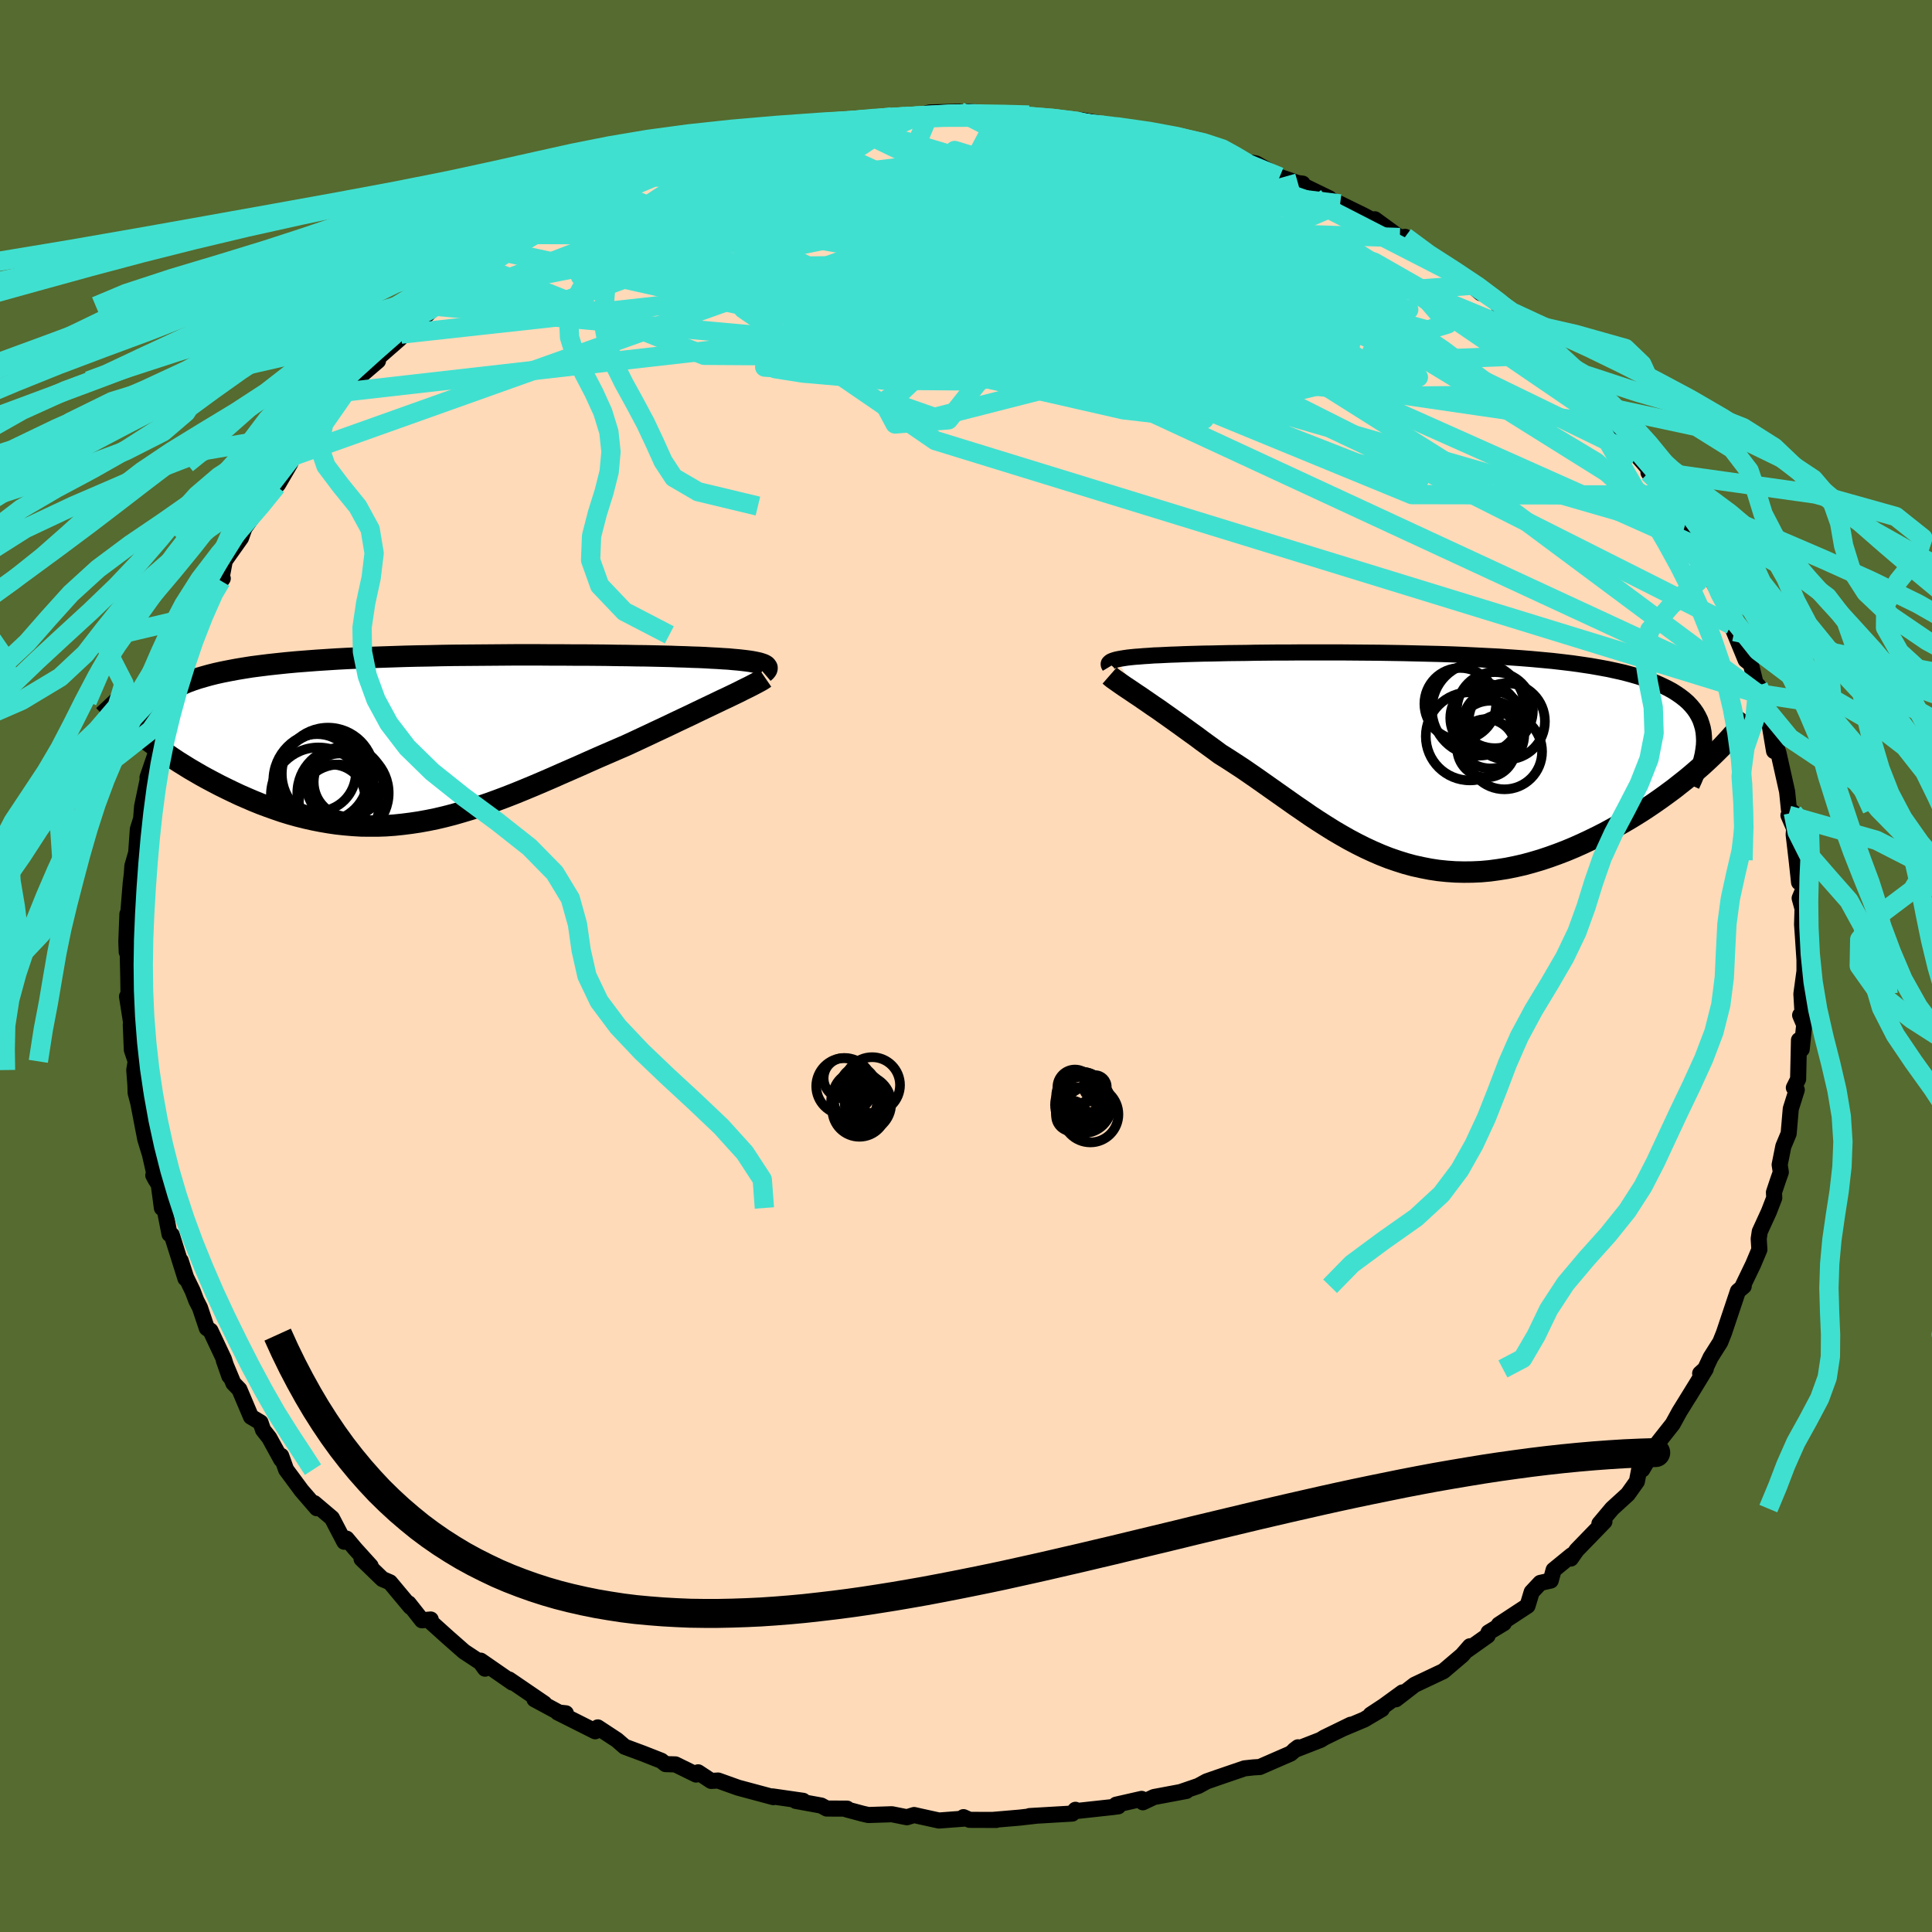 <svg xmlns="http://www.w3.org/2000/svg" width="500" height="500" viewBox="-100 -100 200 200"><defs><clipPath id="c"><path d="m35.74-7.9-.23-.07-.27-.06-.3-.06-.35-.06-.37-.05-.42-.05-.45-.05-.48-.04-.52-.05-.54-.03-.59-.04-.61-.03-.65-.04-.67-.03-.7-.02-.69-.03-.74-.02-.78-.03-.83-.02-.87-.02-.92-.02-.95-.01-1-.02-1.03-.01-1.07-.02-1.09-.01-1.13-.01h-1.16l-1.17-.01h-1.2l-1.22-.01h-2.48L9-8.81l-1.27.01-1.27.01-1.27.01-1.27.01-1.27.02-1.26.03-1.25.02-1.24.03-1.22.04-1.21.04-1.2.04-1.17.05-1.15.05-1.13.06-1.1.07-1.07.07-1.04.08-1.02.08-.98.09-.95.1-.92.1-.88.11-.85.11-.82.13-.78.13-.74.14-.71.14-.68.15-.64.16-.61.17-.58.17-.54.18-.52.19-.48.2-.45.21-.42.21-.38.23-.36.23-.33.24-.29.25-.27.26-.23.26-.21.28-.17.28-.15.29-1.3 2.41.45.36.47.36.49.36.5.37.51.37.54.36.54.37.56.37.58.36.58.36.6.35.62.36.62.34.64.34.65.34.67.33.68.33.7.33.71.31.72.31.74.3.75.28.76.27.76.26.78.24.79.22.8.2.8.18.81.16.82.14.82.12.84.09.83.07.84.05.85.01h.85l.86-.03.86-.06.87-.09.87-.11.87-.13.88-.16.88-.18.89-.21.89-.23.9-.26.9-.27.91-.3.91-.31.91-.33.93-.35.92-.36.93-.38.94-.39.94-.4.95-.41.95-.42.96-.42.96-.42.96-.43.97-.43.97-.42.97-.42.97-.42.78-.36.77-.36.77-.36.76-.36.75-.35.74-.35.73-.35.72-.34.7-.33.68-.33.67-.32.65-.31.63-.3.6-.29.58-.27"/></clipPath><clipPath id="b"><path d="m-32.09-10.39.24-.05.28-.05.31-.05.34-.05.37-.04.4-.04.44-.03.47-.04.5-.03.53-.04.56-.02.59-.03.62-.03.65-.02.68-.03.64-.02.7-.02.73-.02.79-.01.83-.02.87-.02.92-.01.95-.01.99-.02 1.03-.01 1.07-.01h1.09l1.12-.01h4.73l1.23.01 1.24.01 1.25.01 1.25.02 1.26.02 1.26.03 1.26.03 1.25.03 1.24.04 1.24.05 1.22.06 1.2.06 1.19.06 1.17.08 1.14.08 1.13.09 1.09.1 1.07.1 1.04.12 1 .12.98.14.94.14.91.16.87.16.83.18.8.18.75.2.73.21.68.22.64.22.61.24.57.26.54.26.5.27.46.29.43.3.4.31.36.32.32.34.29.35.25.36.21.37.19.39.14.41.12.41.08.43.04.44.38 2.51-.53.49-.55.48-.57.49-.59.49-.61.48-.62.49-.65.48-.66.48-.67.47-.69.47-.7.46-.72.45-.73.44-.75.43-.76.42-.77.42-.8.41-.8.39-.83.39-.83.37-.84.35-.86.33-.86.31-.87.29-.88.26-.88.24-.88.2-.89.18-.89.14-.88.12-.89.08-.89.04-.88.01L3 11.6l-.88-.06-.88-.09-.86-.13-.87-.17-.86-.19-.85-.23-.85-.27-.84-.29-.84-.33-.83-.36-.82-.38-.82-.41-.81-.43-.81-.46-.8-.47-.8-.5-.8-.51-.79-.52-.78-.54-.79-.54-.78-.55-.78-.55-.78-.55-.78-.55-.78-.55-.78-.54-.77-.53-.78-.51-.77-.5-.78-.49-.62-.46-.62-.45-.62-.45-.6-.45-.6-.43-.58-.42-.58-.42-.56-.4-.56-.4-.54-.38-.52-.37-.52-.35-.49-.34-.48-.33-.45-.31"/></clipPath><filter id="a"><feTurbulence baseFrequency=".05" numOctaves="3" result="noise" type="noise"/><feDisplacementMap in="SourceGraphic" in2="noise" scale="2"/></filter></defs><rect width="100%" height="100%" x="-100" y="-100" fill="#556B2F"/><path fill="#FFDAB9" stroke="#000" stroke-linejoin="round" stroke-width="1.667" d="M86.8-.61V.53l-.32 2.36.17 2.91-.3-.71.49.33-.33 3.2-.28-.95-.09 4.05-.44.88.3.22-.62 1.97-.22 2.56-.55 1.32-.38 1.9.12.78-.28.79-.43 1.29.03.57-.56 1.45-.94 2.05-.11.74.07 1.12-.65 1.54-1.07 2.22.1.03-.6.51-1.45 4.33-.38.95-1 1.58-.56 1.19-.52.47.58-.47-1.77 2.9.8-1.31-1.42 2.3-.33.53-.7 1.28-1.5 1.9-1.65 2.81-.2.11-.11-.17-.25 1.3-.94 1.32-1.63 1.49-1.31 1.56.52-.22-2.88 2.97-.6.86.08-.34-1.86 1.52-.3 1.1-1.08.24-.89.95-.43 1.42-2.97 1.95.52-.15-1.59.96-.09.33-2.1 1.49.27-.39-.81.93L49.42 73l-2.98 1.41-1.94 1.5.68-.71-1.91 1.39-1.38.91 1.16-.57-1.83 1.08-2.21.93.82-.4-2.75 1.34-.37.23-2.72 1.06.38-.29-.77.65-3.19 1.39-.65.04-.93.1-2.86.98-1.06.37-.86.47-1.84.63.6-.11-3.36.63-1.14.54-.13-.35-2.64.6.22.17-.52.07-4.03.44.12-.15-.33.39-4.42.26.8-.05-1.84.21-2.82.24h.41l-2.76-.01-.63-.28.24.14-2.78.21-2-.44-.57-.13-.75.23-1.55-.31-2.44.08-.61-.14-1.64-.44.05-.08-2.11-.01-.57-.31-2.63-.48.76-.01-3.19-.46.11.08-3.65-.98-1.62-.58-.45-.16-.72.04-1.35-.89-.21.23-2.14-1.05-1.02-.03-.44-.35-1.88-.74-1.91-.71-.81-.7-1.98-1.3-.27.4-3.88-1.95.85.09-.32.13-2.93-1.58 1.02.44-3.65-2.49.34.32-3.28-2.27.45.83-.47-.65-1.7-1.12-1.65-1.45-1.91-1.72.11-.15-.91.08-1.38-1.75.19.36-2.12-2.54-.79-.34-2.15-2.08.94.73-1.62-1.79-.87-1.04-.24.32-1.28-2.45-1.83-1.55.27.53-1.59-1.84-1.59-2.15-.51-1.43v.38l-1.23-2.24-.65-.83-.26-.77-.99-.59-1.2-2.83-.62-.64-.99-2.37.57 1.63-.56-1.75-1.39-2.95-.38-.26-.71-2.12-.38-.74-.37-.98-.69-1.42-.55-1.72.49 1.84-1.42-4.52-.23-.07-.64-3.28-.15.57-.32-2.39-.57-.99.25.47-.59-2.61-.49-1.6-.33-1.7-.39-2.04-.28-1.07-.02-.78-.12-1.57.15-.9-.4-1.18-.11-2.61.1.2-.49-3.12.17.81-.04-2.78-.06-2.63-.1-.01-.04-1.07.11-2.86-.03 1.46.19-2.41.18-2.22.12-.99.05-.8.4-1.39.17-2.43.34-1.08.1-1.28.64-3.06.02 1.36-.1-1.3 1.1-3.21-.26-.73.13.49.56-1.9 1.02-2.63-.21.11.66-2.28.37-1.74-.08 1.11.98-2.95.61-1.03.6-1.38.02-.65 1.66-3.56.63-.25-.18.25.39-2.08 1.68-2.37.36-1.02 1.61-2.27.42-.41.87-1.45.41-.21.17-.19 1.24-2.13.33-.79.1-.19.55-.64 1.2-1.64.4-.41 3.2-3.77 1.16-1.13-.55.98.04-.77 2.67-2.29-.7.3 2.97-2.6 1.34-1.57-1.23 1.11 2.26-1.59 1.3-1.3.54-.45 1.01-.71.2-.24 1.9-1.25 1.47-1.31 1.9-1.67 1.31-.69-.85.73 3.01-1.84-.45.04L-42-77.1l-.3-.14 2.82-1.4-.55.42.58-.61 2.78-.89 1.65-.7-1.25.28 2.74-1.19 1.56-.92-.75.51 2.97-1.19 2.47-.91-.23.26 2.26-.82 1.61-.59-.95.34 3.8-1.27 2.19-.14.15-.41.8.27.95-.42 2.26-.48-.99.26 4.36-.75-1.78.25 3.16-.41 1.98-.15 1.37-.03 1.27-.05 1.32-.38 3.08-.08-2.03.22 3.04-.22 1.99.17 1.08.29v-.18l1.68.21 1.43-.14 1.05.34.54-.11 4.33.73-.61-.45 1.76.3.24.33 1.5-.09 1.84.72 2.81.66-.25-.23 2.61.61.43-.05.99.5 2.88.68-.1.19.22.19.96.29 2.3.4 2.45 1.39 1.97.67.41.03-.49-.06 3.25 1.58-.29-.02 1.41.6 2.43 1.19 1.89 1-.73-.6 2.59 1.89.55-.07.8.88 1.46.97.48.62 1.96 1.3 1.26.47 1.87 1.59-.81-.83 2.07 1.38 1.67 2.15.03-.22 3.01 2.43-.85-.09.05-.31 2.02 1.86 1.99 1.86.68.5-.44-.15 1.94 2.17.22.77.67.12 1.11 2.02.28-.09 1.22 1.1 1.25 2.08.78.88.63.76-.16.18 1.84 2.33 1.05 1.73.54.75.21 1.14.92 1.47.92 1.69-.14.03 1.06 1.05.44.81-.07.49 1.54 2.77.57 2.2-.32-.7 1.5 3.64.54.43.75 3.06.01-.82-.1.79.8 1.31.38 1.33.56 3.33.09-.89.37 1.1.89 3.98.19 1.85.45.34-.5.27.59 1.37-.05.63.31 2.64.25 2.3.33-.29.07 1.12-.34.81.3 1.09-.05 1.63.08 1.13.17 2.56V.53" filter="url(#a)"/><path fill="#fff" d="m-32.09-10.39.24-.05.28-.05.31-.05.34-.05.37-.04.4-.04.44-.03.47-.04.5-.03.53-.04.56-.02.59-.03.62-.03.65-.02.68-.03.64-.02.7-.02.73-.02.79-.01.83-.02.87-.02.92-.01.95-.01.99-.02 1.03-.01 1.07-.01h1.09l1.12-.01h4.73l1.23.01 1.24.01 1.25.01 1.25.02 1.26.02 1.26.03 1.26.03 1.25.03 1.24.04 1.24.05 1.22.06 1.2.06 1.19.06 1.17.08 1.14.08 1.13.09 1.09.1 1.07.1 1.04.12 1 .12.98.14.94.14.91.16.87.16.83.18.8.18.75.2.73.21.68.22.64.22.61.24.57.26.54.26.5.27.46.29.43.3.4.31.36.32.32.34.29.35.25.36.21.37.19.39.14.41.12.41.08.43.04.44.38 2.51-.53.49-.55.48-.57.49-.59.49-.61.48-.62.49-.65.48-.66.48-.67.47-.69.47-.7.46-.72.45-.73.44-.75.43-.76.42-.77.42-.8.41-.8.39-.83.39-.83.37-.84.35-.86.33-.86.31-.87.29-.88.26-.88.24-.88.2-.89.18-.89.14-.88.12-.89.08-.89.04-.88.01L3 11.6l-.88-.06-.88-.09-.86-.13-.87-.17-.86-.19-.85-.23-.85-.27-.84-.29-.84-.33-.83-.36-.82-.38-.82-.41-.81-.43-.81-.46-.8-.47-.8-.5-.8-.51-.79-.52-.78-.54-.79-.54-.78-.55-.78-.55-.78-.55-.78-.55-.78-.55-.78-.54-.77-.53-.78-.51-.77-.5-.78-.49-.62-.46-.62-.45-.62-.45-.6-.45-.6-.43-.58-.42-.58-.42-.56-.4-.56-.4-.54-.38-.52-.37-.52-.35-.49-.34-.48-.33-.45-.31" filter="url(#a)" transform="translate(47.67 -21.34)"/><path fill="#fff" d="m35.74-7.9-.23-.07-.27-.06-.3-.06-.35-.06-.37-.05-.42-.05-.45-.05-.48-.04-.52-.05-.54-.03-.59-.04-.61-.03-.65-.04-.67-.03-.7-.02-.69-.03-.74-.02-.78-.03-.83-.02-.87-.02-.92-.02-.95-.01-1-.02-1.03-.01-1.07-.02-1.09-.01-1.13-.01h-1.16l-1.17-.01h-1.2l-1.22-.01h-2.48L9-8.81l-1.27.01-1.27.01-1.27.01-1.27.01-1.27.02-1.26.03-1.25.02-1.24.03-1.22.04-1.21.04-1.2.04-1.17.05-1.15.05-1.13.06-1.1.07-1.07.07-1.04.08-1.02.08-.98.09-.95.1-.92.1-.88.11-.85.11-.82.13-.78.13-.74.14-.71.14-.68.15-.64.16-.61.17-.58.17-.54.18-.52.19-.48.2-.45.21-.42.21-.38.23-.36.23-.33.24-.29.25-.27.26-.23.26-.21.28-.17.28-.15.29-1.3 2.41.45.36.47.36.49.36.5.37.51.37.54.36.54.37.56.37.58.36.58.36.6.35.62.36.62.34.64.34.65.34.67.33.68.33.7.33.71.31.72.31.74.3.75.28.76.27.76.26.78.24.79.22.8.2.8.18.81.16.82.14.82.12.84.09.83.07.84.05.85.01h.85l.86-.03.86-.06.87-.09.87-.11.87-.13.88-.16.88-.18.89-.21.89-.23.9-.26.9-.27.91-.3.91-.31.91-.33.93-.35.92-.36.93-.38.94-.39.94-.4.95-.41.95-.42.96-.42.96-.42.96-.43.97-.43.97-.42.97-.42.97-.42.78-.36.77-.36.77-.36.76-.36.75-.35.74-.35.73-.35.72-.34.7-.33.68-.33.67-.32.65-.31.63-.3.6-.29.58-.27" filter="url(#a)" transform="translate(-56.94 -23.39)"/><g fill="none" stroke="#000" transform="translate(47.67 -21.34)"><path stroke-linejoin="round" stroke-width="1.667" d="m-32.79-9.65-.06-.1-.04-.08-.01-.09.02-.08.06-.07.08-.07.11-.07.15-.06.18-.06.21-.06.24-.05.28-.05.31-.05.34-.05.37-.04.4-.04.44-.03.47-.04.5-.03.53-.04.56-.02.59-.03.62-.03.65-.02.68-.03.64-.02.7-.02.73-.02.79-.01.83-.02.87-.02.92-.01.95-.01.99-.02 1.03-.01 1.07-.01h1.09l1.12-.01h4.73l1.23.01 1.24.01 1.25.01 1.25.02 1.26.02 1.26.03 1.26.03 1.25.03 1.24.04 1.24.05 1.22.06 1.2.06 1.19.06 1.17.08 1.14.08 1.13.09 1.09.1 1.07.1 1.04.12 1 .12.98.14.94.14.91.16.87.16.83.18.8.18.75.2.73.21.68.22.64.22.61.24.57.26.54.26.5.27.46.29.43.3.4.31.36.32.32.34.29.35.25.36.21.37.19.39.14.41.12.41.08.43.04.44.02.45-.02.47-.06.48-.08.49-.12.5-.14.52-.17.53-.21.53-.23.55-.26.57" filter="url(#a)"/><path stroke-linejoin="round" stroke-width="2.222" d="m-32.8-8.73.16.14.2.16.24.17.27.19.3.21.33.23.36.24.39.26.41.28.44.29.45.31.48.33.49.34.52.35.52.37.54.38.56.4.56.4.58.42.58.42.6.43.6.45.62.45.62.45.62.46.78.49.77.5.78.51.77.53.78.54.78.55.78.55.78.55.78.55.78.55.79.54.78.54.79.52.8.51.8.5.8.47.81.46.81.43.82.41.82.38.83.36.84.33.84.29.85.27.85.23.86.19.87.17.86.13.88.09.88.06.88.02.88-.01.89-.04.89-.08.88-.12.89-.14.89-.18.88-.2.88-.24.88-.26.87-.29.86-.31.86-.33.84-.35.83-.37.83-.39.8-.39.8-.41.77-.42.76-.42.75-.43.73-.44.72-.45.7-.46.69-.47.67-.47.66-.48.65-.48.62-.49.61-.48.59-.49.57-.49.55-.48.53-.49.51-.48.49-.48.47-.47.44-.47.43-.47.41-.46.39-.45.37-.45.34-.44.33-.44" filter="url(#a)"/><circle cx="5.375" cy="-5.256" r="4.82" clip-path="url(#b)" filter="url(#a)"/><circle cx="4.49" cy="-2.436" r="4.562" clip-path="url(#b)" filter="url(#a)"/><circle cx="8.315" cy="-3.986" r="3.946" clip-path="url(#b)" filter="url(#a)"/><circle cx="6.965" cy="-3.936" r="3.156" clip-path="url(#b)" filter="url(#a)"/><circle cx="6.03" cy="-4.331" r="3.57" clip-path="url(#b)" filter="url(#a)"/><circle cx="6.62" cy="-2.616" r="3.504" clip-path="url(#b)" filter="url(#a)"/><circle cx="7.08" cy="-5.146" r="3.938" clip-path="url(#b)" filter="url(#a)"/><circle cx="8.065" cy="-.851" r="3.9" clip-path="url(#b)" filter="url(#a)"/><circle cx="6.19" cy="-1.201" r="3.018" clip-path="url(#b)" filter="url(#a)"/><circle cx="3.495" cy="-5.801" r="3.714" clip-path="url(#b)" filter="url(#a)"/></g><g fill="none" stroke="#000" transform="translate(-56.94 -23.39)"><path stroke-linejoin="round" stroke-width="2.222" d="m35.99-6.97.14-.12.11-.11.07-.11.03-.1v-.09l-.05-.09-.08-.09-.12-.08-.15-.07-.2-.07-.23-.07-.27-.06-.3-.06-.35-.06-.37-.05-.42-.05-.45-.05-.48-.04-.52-.05-.54-.03-.59-.04-.61-.03-.65-.04-.67-.03-.7-.02-.69-.03-.74-.02-.78-.03-.83-.02-.87-.02-.92-.02-.95-.01-1-.02-1.03-.01-1.07-.02-1.09-.01-1.13-.01h-1.16l-1.17-.01h-1.2l-1.22-.01h-2.48L9-8.81l-1.27.01-1.27.01-1.27.01-1.27.01-1.27.02-1.26.03-1.25.02-1.24.03-1.22.04-1.21.04-1.2.04-1.17.05-1.15.05-1.13.06-1.1.07-1.07.07-1.04.08-1.02.08-.98.09-.95.1-.92.1-.88.11-.85.11-.82.13-.78.13-.74.14-.71.14-.68.15-.64.16-.61.17-.58.17-.54.18-.52.19-.48.2-.45.21-.42.21-.38.23-.36.23-.33.24-.29.25-.27.26-.23.26-.21.28-.17.28-.15.29-.12.3-.09.31-.06.32-.04.33-.01.33.01.34.04.35.07.36.09.36.11.37" filter="url(#a)"/><path stroke-linejoin="round" stroke-width="2.222" d="m36.15-6.44-.19.13-.24.15-.29.16-.34.18-.38.2-.42.21-.45.22-.49.25-.52.25-.56.27-.58.27-.6.29-.63.3-.65.31-.67.32-.68.33-.7.33-.72.34-.73.35-.74.35-.75.35-.76.36-.77.36-.77.36-.78.36-.97.42-.97.42-.97.42-.97.43-.96.43-.96.42-.96.42-.95.42-.95.41-.94.4-.94.39-.93.38-.92.36-.93.35-.91.33-.91.31-.91.3-.9.27-.9.26-.89.23-.89.21-.88.18-.88.16-.87.13-.87.11-.87.09-.86.06-.86.03h-.85l-.85-.01-.84-.05-.83-.07-.84-.09-.82-.12-.82-.14-.81-.16-.8-.18-.8-.2-.79-.22-.78-.24-.76-.26-.76-.27-.75-.28-.74-.3-.72-.31-.71-.31-.7-.33-.68-.33-.67-.33-.65-.34-.64-.34-.62-.34-.62-.36-.6-.35-.58-.36-.58-.36-.56-.37-.54-.37-.54-.36-.51-.37-.5-.37-.49-.36-.47-.36-.45-.36-.44-.36-.42-.36-.4-.35-.39-.34-.37-.35-.36-.33-.33-.34-.33-.33-.3-.32-.3-.32" filter="url(#a)"/><circle cx="-6.998" cy="4.35" r="3.586" clip-path="url(#c)" filter="url(#a)"/><circle cx="-8.713" cy="5.99" r="3.45" clip-path="url(#c)" filter="url(#a)"/><circle cx="-7.553" cy="5.49" r="4.732" clip-path="url(#c)" filter="url(#a)"/><circle cx="-7.968" cy="6.7" r="4.17" clip-path="url(#c)" filter="url(#a)"/><circle cx="-7.868" cy="4.805" r="3.412" clip-path="url(#c)" filter="url(#a)"/><circle cx="-9.103" cy="3.5" r="4.784" clip-path="url(#c)" filter="url(#a)"/><circle cx="-10.228" cy="3.39" r="4.006" clip-path="url(#c)" filter="url(#a)"/><circle cx="-10.083" cy="5.7" r="4.934" clip-path="url(#c)" filter="url(#a)"/><circle cx="-9.783" cy="4.2" r="4.984" clip-path="url(#c)" filter="url(#a)"/><circle cx="-9.573" cy="3.835" r="4.62" clip-path="url(#c)" filter="url(#a)"/></g><g fill="none" stroke="#40E0D0" stroke-linejoin="round" stroke-width="2"><path d="M34.36-81.05.17-71.4l11.6.71 3.66-.91-10.57-.7-15.84-.22-12.24.13-4.53.5 2.82 1.05 7.01 1.64 6.91 2.04 3.19 1.99-1.33 1.37-2.53.14 2.81-1.49 12.94-2.29 22 1.84 49.14 21.94" filter="url(#a)"/><path d="m15.33-87.04 34.11 23.32 6.18 4.63-9.08.09-19.32-1.91-21.48-2.12-16-1.24-7.37-.61-.48-.94 2.3-1.88 1.91-2.47.95-1.96 1.55-.35 3.89 1.77 6.53 3.41 7.2 3.67 4.23 1.98-2.21-1.59-8.7-5.85-9.62-8.53-5.4-6.68-11.8.46" filter="url(#a)"/><path d="m-.67-88.44 29.16 14.03-3.81 5.54-3.77 1.89 4.58.59 8.2.15 6.36-.29 1.9-1.02-2.8-1.83-6.38-2.12-8.12-1.33-7.68.37-4.7 2.25.8 3.36 7.49 3.31L32.72-61l10.38 1.53-5.09-3.39-50.86-24.48" filter="url(#a)"/><path d="m75.99-41.94-10.72-10.2-17.18-10.33-16.83-6.67-12.48-4.79-7.35-3.58-3.37-1.75-.7.79 1.32 3.16 3.25 4.27 5.29 3.63 6.93 1.89 6.98.43 4.04.21-2.59.65-11.29-.36L5.9-69.06l-4.29-9.93 10.83-8.14m-60.35 13.2L-.16-63.21l-4.67-3.62-1.25-3.07 4.36-.01 2.83.89-1.27-.2-3.43-1.23L-5.5-71l2.75 1.68 7.7 3.84 8.24 3.91.72 1.11-12-3.34-18.33-6.96-6.76-8.89 7.75-7.19" filter="url(#a)"/><path d="M3.41-88.16-.81-80.2l21.36 6.46 17.89 5.37 9.33 2.54 2.09-.63-2.05-2.39-3.31-2.32-2.81-.99-1.94.66-1.78 1.92-2.71 2.34-4.32 1.8-5.7.35-6.06-1.58-5.6-3.03-5.51-2.47-6.51 1.02-1.32 4.49 52.24-3.82" filter="url(#a)"/><path d="m12.44-87.13-42.97 11.95-13.63 3.56.75-.33 7.45-1.48 9.18-1.61 7.64-1.18 5.27-.15 4.09 1.13 4.23 1.95 4.09 1.74 2.31.59-.43-.93-1.31-2.14 2.04-2.51 6.32-1.85-2.79-.5-44.71.67" filter="url(#a)"/><path d="m60.48-63.28-42.86 1.7 6.88-1.73 6.72-4.86 3.55-2.91 3.24.49 3.08 2.6 1.51 3.03-1.09 2.58-3.69 1.98-5.52 1.33-6.29.39-6.01-.9-4.92-2.18-3.29-2.83-1.51-2.5-.52-1.6-1.85-.85-6.97-.7-14.55-.89-14.37-2.31 21.64-14.49" filter="url(#a)"/><path d="m-49.81-72.26 22.7 9.04 29.83.2 9.84-3.03-5.34-3.17-10.2-2.77-7.47-2.27-2.63-1.67.1-1.11-.01-.84-.91-.92-.25-1.08 2.71-.76 7.27.59 11.96 2.72 13.98 4.21 7.5 2.3-13.91-4.96-42.64-8.06" filter="url(#a)"/><path d="m-54.93-68.3 40.22 3.65 30.99 7.07 8.39.97.49-2.15 1.25-2.42 2.58-1.73 2.07-1.43.12-1.85-2.78-2.24-5.63-1.38-6.2 1.01-2.4 2.85 3.2-.05.85-9.54-4.63-11.74" filter="url(#a)"/><path d="m19.73-85.89-11.94-.29-2.76 2.54 1.95 2.85 1.91 2-1.55 1.37-4.67 1.34-4.88 1.75-1.96 2.29 2.42 2.68 5.79 2.61 6.4 2.02 4.36 1.13 1.29.26-1.04-.37-1.97-.98L11-66.56 8.91-69.6l-1.48-3.93 1.41-3.63 7.19-1.8 12.06.42 7.43-.02-11.76-6.27" filter="url(#a)"/><path d="M81.91-28.22 49.96-52l-16.6-10.47 2.18-1.16 5.98 2.83 1.12 2.04-4.35-1.08-6.15-3.72-4.05-4.38-.09-3.12 3.38-.98 4.79.82 3.59 1.34.12.3-4.38-1.81-7.9-3.82-8.19-4.48-4.26-3.35 2.41-1.01 8.22 1.46 11 3.84 14.64 7.51" filter="url(#a)"/><path d="m-12.85-87.34 36.02 10.77-.85 2.21-5.83-1.03-1.53-1.71.36-1.23.17.2.47 2.22 1 3.76-.32 3.66-3.86 1.68-6.8-1.11-5.09-3.05 2.48-3.32 11.68-2.65 12.19-2.79-10.07-6.59" filter="url(#a)"/><path d="m-3.75-88.36-6.6 15.87L7.96-70.8l8.09-2.53.13-.68-4.36 1.74-8.45 1.93-11.38.32-10.98-1.21-6.75-1.64-.54-1.42 4.34-1.31 4.69-1.47 1.76-1.92 6.3-3.4 28.92-3.5" filter="url(#a)"/><path d="m38.73-78.89-31.9-3.87 2.97 1.14 9.81 5.09 4.7 6-.58 4.49-1.42 2.29.24.33.55-1.37-1.73-2.81-4.35-3.51-4.25-3.09-.49-1.69 4.37.03 5.84 1.37.34 1.9-11.88 1.55-24.88.54-25.99-.9-.11-6.82" filter="url(#a)"/><path d="m30.02-83.08-9.18 5.81-3.02 4.58 9.23 2.9 9.2 1.58 2.71.77-4.46.07-9.03-.71-9.71-1.33-6.93-1.56-2.58-1.43 1.02-1.26 2.24-1.26.86-1.49-1.8-1.78-3.6-1.9-2.82-1.67.48-1.04 3.96-.13 3.98.97-2.87 2.6-21.07 6.52-56.27 20.05" filter="url(#a)"/><path d="m44.91-75.41-38.47-1.2-4.55 2.89.74 3.93-.71 2.54-2.21.63-1.68-.92-.04-1.81 1.5-1.9 2.69-1.29 4.13-.3 6.11.7 8.11 1.46 8.74 1.79 6.81 1.45 2.32.52-3.37-.35-8.92-.31-14.45.48-18.95.27-10.31-2.83 44.24-14.49" filter="url(#a)"/><path d="M69.4-52.9 25.53-74.23.72-80.96l-10.5-1.31-1.73 1.07 3.62 2.31 6.13 2.81 5.64 2.92 2.85 2.9-.56 2.7-2.95 2.04-3.68.83-3.19-.78-2.31-2.37-1.54-3.56-.69-4.05.49-3.76 1.95-2.67 3.67-.87 5.94 1.66 6.46 5.11-7.16 8.88-67.35 7.66" filter="url(#a)"/><path d="M74.08-46.27 37.19-69.34 10.76-79.7-.57-83.78l-.6-.64 4.76 1.46 5.66 2.4 3.22 2.3-.73 1.7-3.57 1.26-2.74 1.31 2.34 1.87 8.97 2.73 11.49 3.29 4.16 2.21-14.56-1.49-37.14-4.34-39.18 4.31" filter="url(#a)"/><path d="M37.32-79.49 26.2-71.94 7.21-68.62l1.37 4.89 10.08 4.65 4.52 1.78-5.14-1.7L7.3-62.79l-10.54-3.79-7.21-2.44-4.04-.96-2.31-.3-1.08-.48 1.4-.93 5.71-1 10.48-.52 13.32.05 12.62.12 8.88-.43 4.42-.69L43.18-72l23.47 16.01" filter="url(#a)"/><path d="m-53.38-69.46 11.59.7 20.09-7.38 11.33-4.44 7.92-.21 10.03 2.56 12.16 3.76 10.12 3.85 2.78 3.22-8.01 2.23L7.09-63.8l-19.31.97-8.62.83 10.49.79 16.31-.78-42.23-18.15" filter="url(#a)"/><path d="m12.44-87.13-15.12 4.46-3.5 2.2-5.19-.15-3.14-.9.78-.03 4.38 1.79 6.73 3.64 7.48 4.59 6.66 4.14 4.51 2.57 1.53.82-1.12-.1-1.83.02.17.12 2.88-1.39 2.63-4.68.16-6.53 6.64-1.38 31.37 12.8" filter="url(#a)"/><path d="m-53.18-69.7 32.43-6.44 10.61 1.85 19.17 6.64 21.48 8.58 13.88 6.55 2.5 2.23-6.53-1.81-10.23-4-8.47-4.09-2.85-2.67 4.06-.69 8.77.63 7.9.2.29-1.85-10.87-3.63-17.08-1.83-2.36 6.2 64.77 18.7" filter="url(#a)"/><path d="m-44.89-75.69 34.21-1.62-.23 1.33 3.92 1.72 6.27 1.39 1.18 1.44-3.98 1.63-3.55 1.38 1.87.58 8.06-.47 11.29-1.24 10.76-1.31 8-.58 4.72.47 1.31.74-2.61-.66-6.56-3.35-8.19-5.13-4.61-3.26 7.05 3.15 35.24 14.74" filter="url(#a)"/><path d="M66.65-55.99 6.46-64.77l-4.1-9.82 3.27-5.91 2.72-1.09 2.94 2.85 3.92 4.67 4.51 4.03 4.16 1.84 2.5-.49-.84-1.93-5.33-2.12-8.3-.67-5 3.12 8.94 9.04 30.3 12.45 26.34.05" filter="url(#a)"/><path d="m-.67-88.44 32.75 16.86-7.83-2.67-12.34-5.17-5.8-3.18 1.26-.02 5.77 3.24 6.62 5.5 3.93 5.58-.26 3.18-3.25-.48-4.45-3.23L9-72.14-4.06-73l-19.6 1.4-11.91-1.21 25.88-14.94" filter="url(#a)"/><path d="m-11.07-87.59-27 13.63 6.53 1.58 21.45.01 22.17.84 16.37.84 9.74.19 4.44-.54.5-1.11-2.44-1.56-4.23-1.69-4.53-1.35-3.48-.42-1.94.88-1.2 2.09-2.16 2.78-4.64 2.83-7.28 2.51-8.49 2.35-7.37 2.55-3.92 2.8 1.21 2.27 5.52-.43 5.9-7.44 34.65-14.91" filter="url(#a)"/><path d="m22.34-85.28-25.65 3.21 1.18 6.5 1.63 4.54.09.48 2.05-2.03 2.66-2.68-.47-2.42-4.51-1.84-5.61-1.05-2.82-.09 1.99.7 6.63 1.02 9.2.86 1.13.29-42.56-3.95" filter="url(#a)"/><path d="m12.44-87.13 5.54 24.92-21.24 5.42-4.54-1.59 4.83-4.56 4.48-4.52 3.25-2.75 5.03-1.07 7.69-.55 7.73-1.06 4.34-1.83-.55-2.13-4.69-1.55-7.43-.16-6.92 2.47 7.92 9.88 61.33 30.89" filter="url(#a)"/><path d="M-5.07-87.98-33.4-75.2l3.01-.88 9.13-1 9.1 1.79 9.21 3.07 9.58 2.73 9 2.07 6.4 1.86 1.43 1.89-4.9 1.63-10.42.87-12.71-.01-10.58-.45-4.59-.2 2.85.45 8.52.74 9.64.08 5.46-1.59-1.65-3.61-7.06-5.06-7.58-5.32-5.98-3.95-10.07.56-29.32 11.23" filter="url(#a)"/><path d="M82-28.19 11.57-60.84l-26.71-10.98-8.5-4.38-4.64-.3-2.92 1.97 1.35 2.18 6.79 1.16 9.97.14 8.99-.4 4.7-.6.01-.84-2.28-1.23-.92-1.41 3.22-.92 8.11.46 11.61 2.39 12.34 4.14 9.81 4.82 4.33 3.69-2.51.34-7.2-4.52-6.1-8.18-17.43-13.97" filter="url(#a)"/><path d="m-44.44-75.73 19.77.12 11.77.13.9-.26 2.41.33 6.88 1.51 7.11 2.12 2.75 1.54-2.64.25-5.45-.88-4.37-1.35-.44-1.23 4.03-.94 6.66-.82 5.83-.89 1.36-.94-5.26-.63-11.24.43-12.99 2.64-5.7 6.57 19.88 13.64L82-28.19" filter="url(#a)"/><path d="m-27.51-83.58 54.05 16.62 2.67 2.1-16.54-5.22-15.8-5.47-8.76-3.46-3.16-1.5-1.18-.21-1.66.41-2.6.49-2.62.3-1.45.11.54.13 2.62.47 4.28 1.15 5.35 2.05 6.1 2.82 6.7 3 6.43 2.12 3.39.03-4.25-2.84-14.06-5.3-14.56-5.85 5.32-4.99" filter="url(#a)"/><path d="m-18.45-86.47 12.35 7.6 6.19 8.08 12.08 3.4 12.99.6 10.66-.33 7.03-.47 2.98-.35-1.24-.29-5.55-.46-9.3-.88-11.1-1.42-9.56-1.67-4.63-1.04 1.23.88 4.05 3.46 1.94 4.81-6.18 2.15-52.94-11.49" filter="url(#a)"/><path d="M63.15-60.92 42.23-72.87l-6.13-1.8-1.8.02-4.24-.94-6.16-.76-5.3.77-2.79 2.62-.81 3.79-.34 3.51-.59 1.31-.32-2.17.62-4.71.86-3.37-6.07 1.12L-42-77.1" filter="url(#a)"/><path d="m23.76-84.83-25.27 13.8-.26 5.56.04 1.32 4.15-.75 7.37-2.11 7.25-2.51 4.74-2.03 1.64-1.38-.65-1.02-1.35-.84-.52-.47.94.32 1.93 1.34 1.69 2.2.27 2.46-1.68 1.81-3.36.29-4.37-1.53-4.86-2.76-5.06-2.61-4.86-1.4-4.41-.9-4-3.19 14.98-8.63" filter="url(#a)"/><path d="m2.33-88.27 1.52 5.69 15.46 4.92 3.84 1.09-7.17-1.15-11.19-1.3-9.34-.45-4.58.51.37 1.22 3.91 1.62 5.58 1.61 5.58 1.12 4.31.15 2.21-1.03-.37-1.95-2.99-2.15-5.09-1.45-5.89-.09-4.72 1.22-1.44 1.84 3.14 1.62 7.71 1.51 11.02 2.68 6.67 2.45-39.32-17.88" filter="url(#a)"/><path d="m-5.07-87.98-3.18.23-3.45.36-3.35.37-3.3.4-3.23.48-3.09.6-2.92.73-2.82.83-2.85.93-3.03.99-3.34 1.05-3.71 1.1-4.07 1.15-4.36 1.19-4.53 1.24-4.51 1.3-4.3 1.36-3.95 1.45-3.66 1.52-3.59 1.59-3.86 1.64-4.31 1.69-4.7 1.74-4.8 1.81-4.37 1.76-2.45 1.03" filter="url(#a)"/><path d="m-5.07-87.98-3.34.23-3.46.36-2.98.38-2.76.4-2.74.49-2.75.61-2.73.73-2.73.85-2.75.93-2.82 1-2.92 1.05-3.04 1.11-3.17 1.16-3.28 1.2-3.35 1.26-3.37 1.32-3.39 1.38-3.36 1.46-3.3 1.53-3.2 1.6-3.05 1.66-2.9 1.72-2.83 1.78-2.88 1.87-3.04 1.97-3.28 2.1-3.65 2.21-4.14 2.13L-96.4-52" filter="url(#a)"/><path d="m-6.34-87.93-3.32.2-3.47.32-3.18.46-2.98.56-3.13.63-3.49.71-3.87.77-4.19.84-4.36.89-4.38.94-4.24.98-3.97 1.01-3.66 1.07-3.39 1.15-3.3 1.26-3.46 1.39-3.78 1.5-4.13 1.59-4.32 1.64-4.46 1.66-4.83 1.7-5.61 1.81-6.25 1.91-5.23 1.71-.79.66" filter="url(#a)"/><path d="m-7.71-87.9-4.08.5-2.95.4-2.75.39-3.23.47-4.03.61-4.75.74-4.96.86-4.55.94-3.75 1.01-3.01 1.07-2.7 1.11-2.99 1.16-3.74 1.2-4.59 1.27-5.23 1.32-5.44 1.39L-75.7-72l-4.79 1.54-4.27 1.6-3.82 1.66-3.58 1.73-3.73 1.8-4.39 1.87-5.49 1.98-6.6 2.07-6.96 2.14-6.23 2.09-5.74 1.92-8.23 1.92" filter="url(#a)"/><path d="m-12.85-87.34-2.12.39-1.88.34-2.04.44-2.31.61-2.52.76-2.64.87-2.66.96-2.61 1.01-2.56 1.07-2.5 1.12-2.45 1.16-2.41 1.21-2.36 1.27-2.31 1.33-2.25 1.39-2.2 1.47-2.15 1.54-2.12 1.61-2.09 1.67-2.08 1.73-2.06 1.81-2.08 1.88-2.07 1.97-2.06 2.06-1.97 2.1-1.79 2.06-1.53 1.94-1.36 1.81-1.38 1.74" filter="url(#a)"/><path d="m-11.07-87.59-3.55.57-3.71.63-3.6.67-3.68.73-3.92.8-4.09.87-4.04.93-3.82.97-3.47 1.01-3.06 1.07-2.59 1.14-2.15 1.23-1.8 1.33-1.62 1.44-1.66 1.53-1.89 1.62-2.28 1.69-2.75 1.75-3.19 1.82-3.57 1.88-3.83 1.94-3.96 1.99-3.97 2.02-3.91 2.02-3.81 2.01-3.68 2.01-3.54 2.03-3.38 2.09-3.23 2.2-3.14 2.32-3.23 2.44-3.43 2.51-3.66 2.57-3.84 2.6-4.22 2.68-5.05 2.83-5.31 2.78M85.14-15.6l9.11 2.59 5.23 2.67-1.5 2.47-3.31 2.49-2.15 2.63-.05 2.73 1.96 2.76 3.48 2.76 4.31 2.76 4.48 2.77 4.16 2.78 3.56 2.75 2.8 2.7 1.95 2.64 1 2.58.12 2.57-.45 2.6-.43 2.63.17 2.64 1.03 2.59 1.65 2.48 1.74 2.3 1.4 2.16 1.02 2.08.72 2.09.33 2.11-.33 1.97-.22 1.98" filter="url(#a)"/><path d="m-17.65-86.2-1.63.47-1.28.71-1.12.78-1.42.88-1.79.93-2 .97-2.07 1-2.04 1.03-1.89 1.1-1.6 1.19-1.18 1.31-.76 1.42-.44 1.52-.27 1.61-.21 1.67-.13 1.71.03 1.78.34 1.84.69 1.94 1 2.01 1.14 2.07 1.11 2.08.96 2.04.85 1.89 1.1 1.68 2.52 1.47 6.2 1.49" filter="url(#a)"/><path d="m-18.45-86.47-2.15.69-1.82.9-1.46.96-1.5 1-1.87 1.04-2.18 1.09-2.14 1.13-1.79 1.18-1.34 1.23-1.01 1.28-.92 1.34-.98 1.42-1.1 1.49-1.09 1.56-.87 1.63-.45 1.7.08 1.76.58 1.84.91 1.9 1.03 1.97.92 2.02.63 2.05.22 2.06-.19 2.07-.53 2.1-.69 2.2-.6 2.34-.1 2.51.94 2.63 2.55 2.68 4.66 2.42m6.12-50.37-1.84.45-2.92.82-3.1.98-3.24.99-3.73 1-4.42 1.02-4.98 1.08-5.26 1.18-5.13 1.31-4.65 1.43-4.02 1.54-3.62 1.62-3.81 1.67-4.62 1.71-5.75 1.77-6.6 1.85L-99-62.3l-6.01 2.01-4.85 2.07-3.96 2.08-3.84 2.02-4.3 1.89-4.86 1.67-5.83 1.47-7.57 1.48" filter="url(#a)"/><path d="m-24.59-84.65-1.61.45-2.97.84-3.82.98-4.04 1-3.75 1.01-3.38 1.04-3.21 1.11-3.28 1.21-3.48 1.33-3.64 1.46-3.72 1.55-3.64 1.63-3.4 1.69-3.04 1.75-2.64 1.81-2.38 1.88-2.37 1.94-2.7 2-3.26 2.02-3.86 2.03-4.25 2-4.28 1.97-3.98 1.98-3.53 2.04-3.3 2.17-3.48 2.33-4.1 2.46-4.92 2.52-5.62 2.53-5.64 2.44-3.86 2.07" filter="url(#a)"/><path d="m-23.64-84.99-3.31 1.12-2.84.96-2.66 1.02-2.6 1.08-2.59 1.12-2.58 1.15-2.55 1.2-2.51 1.25-2.49 1.32-2.51 1.38-2.56 1.46-2.65 1.54-2.69 1.6-2.68 1.65-2.65 1.71-2.62 1.77-2.66 1.85-2.74 1.96-2.72 2.09-2.48 2.19-2.11 2.1-1.82 1.47" filter="url(#a)"/><path d="m-25.25-84.4-2.82.92-3 1.09-2.69 1.02-2.43 1-2.25 1.01-2.17 1.07-2.21 1.19-2.32 1.31-2.42 1.45-2.46 1.55-2.43 1.62-2.36 1.68-2.27 1.72-2.21 1.77-2.19 1.86-2.18 1.93-2.2 2.01-2.2 2.05-2.17 2.06-2.07 2-1.91 1.88-1.74 1.75-1.63 1.68-1.75 1.87-2.33 2.59" filter="url(#a)"/><path d="m-25.25-84.4-3.87.93-4.26 1.1-4.79 1.04-4.93 1.01-4.03 1.03-2.7 1.11-1.72 1.23-1.43 1.35-1.73 1.47-2.37 1.57-3.05 1.65-3.61 1.71-3.99 1.77-4.17 1.83-4.15 1.89-3.98 1.95-3.7 2-3.43 2.01-3.34 2.03-3.5 2.02-3.97 2.02-4.66 2.05-5.41 2.12-6.1 2.21-6.58 2.33-6.75 2.42-6.55 2.51-5.97 2.55-5.08 2.59-4.17 2.61-3.63 2.59-3.72 2.52-4.19 2.39-4.83 2.1-8.16 1.11m259.41 3.71 1.68 2.03.07 2.31-.11 2.37-.05 2.49.03 2.66.14 2.79.29 2.85.48 2.86.64 2.83.71 2.79.64 2.75.45 2.69.17 2.64-.1 2.58-.29 2.54-.39 2.51-.36 2.5-.23 2.51-.08 2.5.07 2.46.1 2.38-.02 2.26-.33 2.18-.78 2.15-1.18 2.23-1.29 2.33-1.04 2.35-.84 2.2-.96 2.3" filter="url(#a)"/><path d="m85.64-15.87.4 2.01 1.15 2.29 2.04 2.35 2.17 2.46 1.44 2.63.65 2.77.44 2.84.84 2.85 1.44 2.82 1.88 2.78 1.96 2.73 1.77 2.69 1.5 2.63 1.19 2.56.83 2.5.26 2.47-.47 2.47-1.17 2.51-1.5 2.56-1.17 2.59-.33 2.53.5 2.23.64 1.64-.43 1.26M-29.75-82.93l-3.33 1.02-3.6 1.18-3.96 1.17-4.92 1.19-5.48 1.22-5.11 1.29-4.15 1.36-3.16 1.43-2.59 1.51-2.57 1.58-2.97 1.65-3.58 1.72-4.18 1.78-4.69 1.85-5.06 1.92-5.3 1.98-5.43 2.02-5.46 2.06-5.43 2.07-5.31 2.12-5.09 2.16-4.66 2.26-4.02 2.37-3.44 2.48-3.45 2.58-4.58 2.6-6.65 2.57-8.42 2.46-8.16 2.35-5.75 2.51-4.31 3.5" filter="url(#a)"/><path d="m-32.72-81.74-1.62.61-3.95.87-5.3.99-5.36 1.08-5.08 1.21-4.8 1.36-4.33 1.5-3.53 1.6-2.56 1.66-1.8 1.72-1.53 1.77-1.86 1.83-2.62 1.9-3.55 1.96-4.3 2-4.67 2.02-4.59 2.03-4.2 2.02-3.69 2.02-3.27 2.06-3.1 2.12-3.26 2.22-3.83 2.32-4.72 2.43-5.77 2.5-6.65 2.55-6.98 2.58-6.56 2.59-5.63 2.57-4.79 2.5-4.64 2.39-4.85 2.26-4.12 2.24-1.97 3.02" filter="url(#a)"/><path d="m-39.45-78.83-6.87.63-5.72 1.12-2.4 1.38-1.72 1.56-2.18 1.67-2.93 1.7-3.81 1.73-4.83 1.77-5.71 1.83-6.18 1.9-6.05 1.97-5.39 2.01-4.48 2.03-3.58 2.03-2.85 2.02-2.33 2.01-2.05 2.06-2.07 2.12-2.47 2.22-3.27 2.33-4.31 2.43-5.31 2.5-5.94 2.54-5.97 2.58-5.34 2.57-4.23 2.55-3.1 2.49-2.72 2.41-3.76 2.36-5.99 2.43-7.64 2.8-6.41 3.35m137.61-67.1-1.12.62-1.91 1.11-2.2 1.37-2.36 1.54-2.44 1.65-2.47 1.69-2.43 1.71-2.39 1.74-2.31 1.81-2.24 1.88-2.18 1.95-2.13 2.01-2.06 2.04-1.97 2.02-1.87 1.98-1.77 1.96-1.73 1.97-1.78 2.04-1.85 2.17-1.9 2.33-1.89 2.44-1.83 2.51-1.8 2.52-1.81 2.54-1.7 2.64-1.38 3.2" filter="url(#a)"/><path d="m-40.03-78.22-4.37 1.12-5.59 1.28-3.88 1.33-2.76 1.41-3.04 1.51-3.64 1.58-3.65 1.65-3.02 1.69-2.34 1.75-2.22 1.82-2.9 1.9-4.17 1.98-5.48 2.02-6.3 2.04-6.35 2.03-5.67 2.02-4.69 2.05-3.87 2.15-3.46 2.31-3.39 2.5-3.69 2.67-5.67 3.1" filter="url(#a)"/><path d="m-42-77.1-2.92 1.35-4.14 1.6-5.16 1.75-4.89 1.76-3.54 1.73-2.18 1.77-1.48 1.83-1.5 1.92-2 1.99-2.62 2.04-3.13 2.04-3.37 2.04-3.31 2.03-3.04 2.04-2.7 2.09-2.47 2.15-2.46 2.25-2.67 2.35-3.05 2.44-3.46 2.49-3.78 2.54-3.92 2.56-3.85 2.55-3.59 2.53-3.27 2.52-2.98 2.51-2.82 2.52-2.84 2.55-3.05 2.6-3.41 2.63-3.85 2.63-4.26 2.59-4.62 2.55-4.79 2.56-4.49 2.55-2.27 2.21" filter="url(#a)"/><path d="m-42-77.1-2.58 1.33-2.73 1.55-2.7 1.73-2.48 1.72-2.3 1.7-2.21 1.7-2.17 1.78-2.16 1.87-2.18 1.96-2.21 2.02-2.2 2.04-2.09 2.02-1.89 1.96-1.67 1.92-1.5 1.9-1.5 1.98-1.62 2.15-1.84 2.34-2.02 2.47-2.12 2.51-2.18 2.59-2.48 2.61" filter="url(#a)"/><path d="m-44.89-75.69-10.87 1.36-3.45 1.35-2.34 1.56-1.62 1.65-.93 1.7-.67 1.74-1.01 1.8-1.71 1.88-2.45 1.95-2.95 2.01-3.13 2.05-3.06 2.08-2.92 2.1-2.83 2.15-2.88 2.22-3.01 2.3-3.2 2.39-3.36 2.47-3.5 2.52-3.6 2.53-3.69 2.52-3.72 2.49-3.62 2.46-3.39 2.44-3.09 2.46-2.93 2.48-3.02 2.52-3.3 2.57-3.59 2.63-3.67 2.75-3.36 2.97-2.95 3.67" filter="url(#a)"/><path d="m-49.81-72.26-3.17 1.98-2.26 1.57-2.03 1.6-2.2 1.77-2.38 1.93-2.43 2.02-2.33 2.06-2.17 2.06-1.99 2.04-1.88 1.99-1.85 1.99-1.85 2.02-1.88 2.11-1.87 2.22-1.82 2.35-1.75 2.43-1.68 2.51-1.61 2.54-1.55 2.56-1.46 2.56-1.33 2.53-1.24 2.47-1.26 2.42-1.41 2.4-1.64 2.48-1.78 2.68-1.49 2.87-.41 2.56" filter="url(#a)"/><path d="m-53.18-69.7-4.81 1.12-4.85 1.43-6.56 1.74-5.58 1.94-3.12 2.02-1.39 2.07-1.27 2.06-2.36 2.02-3.88 1.97-5.17 1.92-6 1.95-6.38 2.05-6.51 2.18-6.47 2.33-6.25 2.44-5.76 2.49-4.95 2.53-4.1 2.56-3.76 2.6-4.42 2.6-5.28 2.42-3.45 1.8" filter="url(#a)"/><path d="m-53.38-69.46-2.09 1.54-3.45 1.74-6 1.8-8.3 1.89-8.51 2-6.67 2.06-4.27 2.1-2.77 2.1-2.62 2.12-3.28 2.17-3.99 2.24-4.25 2.33-4.05 2.42-3.65 2.49-3.28 2.53-3.01 2.53-2.77 2.52-2.43 2.5-1.94 2.49-1.38 2.49-.91 2.5-.66 2.53-.75 2.57-1.27 2.6-2.25 2.63-3.61 2.66-5.07 2.68-6.16 2.67-6.42 2.68-5.63 2.68-4.11 2.67-2.65 2.63-1.91 2.57-2.04 2.51-2.51 2.54-3.1 2.74-4.64 3.07" filter="url(#a)"/><path d="m-53.38-69.46-5.06 1.51-3.43 1.71-1.88 1.76-1.93 1.85-2.35 1.95-2.34 2.03-1.94 2.07-1.55 2.06-1.5 2.06-1.89 2.08-2.57 2.15-3.21 2.25-3.51 2.38-3.32 2.48-2.8 2.55-2.31 2.56-2.21 2.52-2.59 2.43-3.21 2.37-3.75 2.35-3.82 2.4-3.2 2.51-3.34 3.21" filter="url(#a)"/><path d="m-63.03-60.57-4.37 3.7-3.73 2.42-3.36 1.94-2.84 1.84-2.28 1.95-1.93 2.14-1.91 2.32-2.1 2.44-2.39 2.52-2.66 2.56-2.8 2.57-2.78 2.57-2.66 2.56-2.45 2.53-2.25 2.53-2.08 2.53-1.99 2.54-1.98 2.57-2.04 2.58-2.11 2.6-2.18 2.61-2.18 2.6-2.07 2.61-1.86 2.62-1.53 2.64-1.1 2.67-.65 2.7-.3 2.73-.19 2.73-.44 2.72-.9 2.66-1.3 2.56-1.32 2.44-1.02 2.4-1.01 2.48-1.76 2.71-1.11 2.93" filter="url(#a)"/><path d="m-64.19-59.44-2.3 3.3-.46 2.35.69 2.02 1.53 2.03 1.77 2.18 1.28 2.35.41 2.47-.31 2.56-.56 2.58-.38 2.55.04 2.52.5 2.49.9 2.47 1.34 2.47 1.9 2.48 2.59 2.53 3.21 2.56 3.53 2.6 3.33 2.63 2.61 2.66 1.61 2.66.74 2.67.38 2.67.6 2.66 1.26 2.64 1.96 2.62 2.44 2.58 2.67 2.55 2.78 2.57 2.78 2.64 2.46 2.72 1.8 2.76.22 2.95m-46.52-80.72-1.44 1.7-1.17 1.61-1.29 1.67-1.43 1.86-1.5 2.1-1.52 2.31-1.52 2.44-1.52 2.52-1.49 2.55-1.45 2.55-1.4 2.55-1.34 2.54-1.27 2.51-1.2 2.49-1.13 2.48-1.05 2.49-.94 2.53-.83 2.58-.75 2.6-.69 2.6-.66 2.56-.61 2.54-.52 2.54-.44 2.55-.44 2.6-.53 2.78-.51 3.29m28.24-65.13-10.91 1.87-4.47 1.73-4.32 1.91-4.93 2.13-4.97 2.34-3.93 2.49-1.98 2.57.09 2.59 1.48 2.55 1.73 2.51.89 2.47-.68 2.44-2.54 2.44-4.33 2.46-5.7 2.5-6.45 2.55-6.51 2.59-6.06 2.62-5.51 2.65-5.28 2.66-5.69 2.65-6.55 2.65-7.28 2.67-7.17 2.69-5.98 2.65-4.32 2.51-3.98 2.28-7.86 2.21" filter="url(#a)"/><path d="m-71.38-49.68-3.56 1.97-3.48 2.44-3.08 2.61-3.05 2.65-2.63 2.63-2.06 2.57-1.93 2.49-2.6 2.43-3.99 2.4-5.55 2.42-6.67 2.45-6.81 2.49-5.89 2.54-4.24 2.58-2.48 2.62-1.23 2.65-.99 2.65-1.84 2.64-3.58 2.63-5.49 2.66-6.62 2.68-6.13 2.64-4.18 2.49-2.9 2.27-6.41 2.2m97.39-62.8-1.59 1.97-2.1 2.43-2.21 2.6-2.03 2.65-1.67 2.63-1.34 2.56-1.14 2.49-1.05 2.42-1.06 2.4-1.14 2.42-1.2 2.44-1.26 2.48-1.27 2.53-1.27 2.58-1.26 2.62-1.21 2.64-1.14 2.65-1.06 2.63-.98 2.63-.89 2.65-.74 2.72-.42 2.7-.05 2.47.03 2.14" filter="url(#a)"/><path d="m-71.79-49.47-3.13 2.3-1.35 2.76-1.19 2.7-1.41 2.6-1.6 2.55-1.62 2.55-1.57 2.55-1.53 2.53-1.64 2.51-1.9 2.47-2.17 2.46-2.31 2.48-2.2 2.53-1.83 2.57-1.28 2.59-.7 2.59-.25 2.56-.01 2.54.02 2.55-.08 2.58-.24 2.63-.49 2.7-.9 2.72-1.47 2.56-1.99 2.08" filter="url(#a)"/><path d="m-77.12-39.87-.76 1.28-1.05 2.37-1.01 2.59-.89 2.62-.8 2.59-.69 2.53-.6 2.49-.5 2.5-.41 2.53-.34 2.57-.28 2.6-.23 2.61-.19 2.62-.15 2.61-.11 2.61-.04 2.63.03 2.65.12 2.68.21 2.69.3 2.7.4 2.69.48 2.66.57 2.62.65 2.57.74 2.53.82 2.5.92 2.5 1.02 2.52 1.1 2.55 1.19 2.56 1.26 2.57 1.29 2.54 1.32 2.46 1.35 2.37 1.4 2.23 1.36 2.07 1.04 1.6" filter="url(#a)"/><path d="m-79.23-36.31-10.12 2.38 1 2.39 1.19 2.32-.71 2.35-2.09 2.44-2.61 2.5-2.52 2.55-2.06 2.6-1.33 2.64-.52 2.66.14 2.68.45 2.67.32 2.68-.17 2.67-.86 2.65-1.54 2.64-2.02 2.63-2.18 2.63-2.02 2.64-1.56 2.65-.93 2.67-.29 2.69.25 2.69.58 2.65.65 2.59.52 2.5.28 2.41.07 2.32-.03 2.26.04 2.23.25 2.22.51 2.25.69 2.27.64 2.29.39 2.3.18 2.3-.72 1.9" filter="url(#a)"/><path d="m-79.85-34.28-1.65 2.88-1.65 2.24-1.98 2.31-2.26 2.43-2.38 2.51-2.29 2.55-2.08 2.59-1.83 2.63-1.73 2.67-1.86 2.67-2.21 2.68-2.69 2.67-3.11 2.66-3.37 2.65-3.4 2.63-3.19 2.63-2.75 2.61-2.11 2.63-1.35 2.64-.64 2.67-.18 2.69-.17 2.7-.59 2.67-1.21 2.6-1.74 2.5-1.92 2.39-1.7 2.31-1.29 2.23-.86 2.2-.55 2.2-.32 2.25-.37 2.27-1.21 2.16-1.52 1.87" filter="url(#a)"/><path d="m-81.73-29.67-.81 2.59-1.86 2.68-3.26 2.57-3.38 2.55-2.13 2.59-.63 2.62.18 2.67.08 2.67-.6 2.68-1.55 2.66-2.51 2.65-3.32 2.64-3.86 2.62-3.94 2.61-3.55 2.6-2.73 2.6-1.75 2.63-.85 2.66-.18 2.7.18 2.71.34 2.68.35 2.62.21 2.5v2.37l-.1 2.27.09 2.2.53 2.15.71 2.13.08 2.34-.9 2.96m198.8-75.47-.25 2.65-1.02 2.97-.4 2.94.18 2.74.11 2.56-.29 2.45-.57 2.45-.55 2.51-.35 2.62-.14 2.72-.13 2.79L78.14 4l-.71 2.82-1.06 2.79-1.26 2.76-1.3 2.71-1.24 2.65-1.2 2.58-1.3 2.52-1.6 2.49-1.99 2.48-2.25 2.51-2.17 2.58-1.74 2.66-1.3 2.7-1.39 2.38-2.05 1.08m26.43-70.72.97 2.61 2.32 2.82 4.09 2.73 4.21 2.65 2.91 2.57 1.61 2.53 1.13 2.5 1.35 2.53 1.68 2.57 1.75 2.64 1.58 2.69 1.42 2.74 1.51 2.76 1.86 2.78 2.18 2.78 2.16 2.78 1.63 2.75.64 2.72-.5 2.67-1.4 2.64-1.78 2.63-1.54 2.62-.81 2.62.1 2.6.87 2.54 1.28 2.46 1.26 2.35.96 2.25.53 2.17.12 2.15-.2 2.15-.4 2.18-.31 2.21.18 2.2.96 2.1.96 1.91-1.65 2.03" filter="url(#a)"/><path d="m82-28.19 5.93.91.21 2.13.28 2.68.76 2.8.85 2.7.83 2.59.9 2.51.99 2.51 1.04 2.57 1 2.65 1.02 2.73L97 1.39l1.58 2.82 2.09 2.82 2.53 2.8 2.69 2.76 2.41 2.71 1.73 2.66.82 2.61-.02 2.57-.56 2.54-.68 2.53-.48 2.52-.11 2.5.26 2.46.58 2.39.91 2.29 1.2 2.22 1.3 2.2 1.01 2.23.18 2.3-.97 2.3-2.02 2.19-2.26 2.01-.47 1.69" filter="url(#a)"/><path d="m79.53-34.62 12.92 2.76 12.43 2.29 5.3 2.15 1.85 2.32.96 2.54.32 2.64-.76 2.64-1.71 2.56-1.88 2.51-1.22 2.5-.19 2.54.72 2.62 1.35 2.71 1.84 2.77 2.52 2.81 3.57 2.82 4.87 2.8 5.98 2.77 6.39 2.72 5.79 2.67 4.44 2.59 3 2.52 2.13 2.47 1.98 2.45 2.07 2.47 2.07 2.51 2.39 2.67.87 3.74" filter="url(#a)"/><path d="m77.05-40.89 1.87 2.31 4.5 3.06 5.35 2.88 4 2.56 2.35 2.4 1.64 2.43 1.88 2.52 2.5 2.59 2.91 2.59 2.84 2.56 2.28 2.51 1.47 2.49.72 2.52.21 2.6v2.69l.09 2.77.39 2.81.85 2.83 1.35 2.81 1.76 2.77 2.03 2.76 2.29 2.71 2.79 2.61 3.4 2.43 3.06 2.36.77 2.82" filter="url(#a)"/><path d="m77.05-40.89.99 2.31 1.65 3.07 2.29 2.88 3.39 2.56 4.3 2.41 4.25 2.43 3.27 2.52 2.05 2.6 1.27 2.59 1.17 2.56 1.55 2.52 2.06 2.5 2.48 2.53 2.81 2.61 3.07 2.69 3.32 2.77 3.54 2.81 3.58 2.83 3.39 2.81 2.98 2.77 2.58 2.75 2.45 2.69 2.63 2.6 2.67 2.48 1.97 2.37.52 2.39-.73 2.2m-66.56-71.3-.22 2.15-2.76 2.45-2.23 2.56-.59 2.64.42 2.67.53 2.69.09 2.68-.52 2.66-1.03 2.62-1.33 2.58-1.34 2.53-1.15 2.51-.88 2.52-.79 2.55-.94 2.6-1.27 2.65-1.57 2.7-1.65 2.73-1.48 2.75-1.22 2.78-1.07 2.81-1.11 2.81-1.28 2.76-1.49 2.65-1.89 2.51-2.62 2.42-3.39 2.39-3.26 2.41-2.26 2.31m38.44-75.12 3.44 1.41 2.05 2.32 2.76 2.76 4.28 2.74 5.95 2.57 6.98 2.47 7.14 2.48 6.62 2.54 5.62 2.59 4.21 2.59 2.59 2.57 1.11 2.54.19 2.53.1 2.57.76 2.63 1.88 2.7 3.04 2.77 3.92 2.81 4.26 2.82 3.99 2.81 3.15 2.77 1.96 2.74.83 2.67.23 2.61.48 2.53 1.52 2.48 2.8 2.47 3.52 2.48 3.21 2.51 2.58 2.68 2.04 3.75" filter="url(#a)"/><path d="m75.21-43.66 1.33 1.79 2.97 2.12 3.82 2.35 3.32 2.5 2.54 2.59 2.24 2.63 2.49 2.67 2.78 2.66 2.67 2.64 2.04 2.61 1.15 2.57.39 2.51.1 2.48.3 2.47.81 2.5L105.54-4l1.82 2.65 2 2.7 1.9 2.69 1.43 2.65.71 2.69.13 2.87.39 3.08 1.5 3.34" filter="url(#a)"/><path d="m75.21-43.66 6.17 1.81.99 2.15 1.88 2.39 2.56 2.53 1.88 2.62.8 2.66.2 2.69.31 2.68.85 2.66 1.52 2.63 2.11 2.58 2.5 2.55 2.71 2.53 2.7 2.54 2.52 2.56 2.18 2.61 1.79 2.67 1.42 2.7 1.12 2.74.91 2.76.85 2.79.9 2.79 1.06 2.79 1.25 2.74 1.28 2.66 1.05 2.56.68 2.51.5 2.53.73 2.66.99 2.9.43 3.17-.01 3.02" filter="url(#a)"/><path d="m70.65-51.08 3.38 3.26 3.57 2.56 4.11 2.3 4.17 2.31 3.28 2.44 1.96 2.55.91 2.58.42 2.55.35 2.51.47 2.51.6 2.54.76 2.56 1.01 2.58 1.35 2.56 1.78 2.53 2.14 2.52 2.34 2.54 2.33 2.6 2.12 2.69 1.79 2.77 1.47 2.82 1.26 2.84 1.16 2.82 1.09 2.8.94 2.78.81 2.76 1.05 2.65 1.81 2.29 1.49 1.86" filter="url(#a)"/><path d="m70.81-51.26 17.12 2.4 8.32 2.33 2.8 2.23-.73 2.2-1.82 2.25-1.28 2.36-.03 2.46 1.45 2.55 2.86 2.61 3.93 2.65 4.46 2.66 4.45 2.65 4.11 2.62 3.7 2.58 3.45 2.53 3.36 2.5 3.42 2.5 3.52 2.51 3.6 2.58 3.6 2.65 3.44 2.71 3.04 2.7 2.39 2.67 1.73 2.7 1.82 2.88 3.15 3.09 3.27 3.36" filter="url(#a)"/><path d="m70.81-51.26 2.95 2.4 4.63 2.33 5.23 2.23 5.12 2.2 4.99 2.25 4.82 2.36 4.31 2.46 3.44 2.55 2.52 2.61 1.89 2.65 1.72 2.66 2 2.65 2.61 2.62 3.35 2.58 3.96 2.53 4.16 2.5 3.81 2.5 3.1 2.51 2.47 2.58 2.49 2.65 3.39 2.71 4.92 2.7 6.3 2.67 6.63 2.7 5.35 2.88 3.17 3.09 3.42 3.36" filter="url(#a)"/><path d="m68.15-54.98 2 2.41 2 2.31 1.89 2.39 1.73 2.37 1.62 2.34 1.55 2.36 1.49 2.45 1.51 2.52 1.63 2.54 1.84 2.53 2.07 2.51 2.21 2.52 2.16 2.53 1.95 2.57 1.6 2.58 1.23 2.55.91 2.52.7 2.5.56 2.51.5 2.58.55 2.68.67 2.78.83 2.86.97 2.86 1.05 2.8 1.16 2.69 1 2.68-.34 3.39" filter="url(#a)"/><path d="m65.54-58.01 10.09 2.16 3.69 2.3 1.75 2.28.76 2.25.69 2.24 1.15 2.22 1.64 2.25 1.95 2.28 2.13 2.36 2.25 2.45 2.3 2.53 2.19 2.59 1.88 2.64 1.43 2.65.97 2.65.66 2.63.58 2.58.69 2.55.96 2.5 1.3 2.48 1.65 2.5 2 2.57 2.37 2.68 2.73 2.75 3.05 2.71 3.31 2.52 3.41 2.58 2.96 3.71" filter="url(#a)"/><path d="m64.65-58.9 1.8 1.29 2.1 1.9 2.1 2.14 2.47 2.22 2.9 2.23 3.01 2.23 2.64 2.23 1.94 2.24 1.28 2.28 1 2.36 1.28 2.43 2.05 2.52 3.1 2.59 4.08 2.63 4.72 2.65 4.79 2.65 4.26 2.63 3.26 2.59 2.13 2.54 1.2 2.49.86 2.45 1.27 2.44 2.27 2.54 3.19 2.74 3.13 3.01 1.95 2.91 2.46 1.39m-71.41-68.7 3.54 2.07 5.45 1.79 6.08 1.77 4.88 1.91 3.24 2.05 2.26 2.15 2.16 2.19 2.65 2.21 3.38 2.21 3.97 2.23 4.27 2.26 4.32 2.32 4.46 2.41 4.98 2.49 5.91 2.57 6.88 2.62 7.32 2.66 6.79 2.66 5.37 2.65 3.57 2.61 2.4 2.55 3.09 2.57 6.88 2.59 13.72 1.91" filter="url(#a)"/><path d="m58.46-65.14 2.98 2.66 2.05 1.99 1.82 1.92 1.85 1.94 1.94 1.98 1.95 2.06 1.89 2.16 1.75 2.24 1.6 2.29 1.49 2.33 1.43 2.38 1.41 2.44 1.42 2.49 1.39 2.51 1.34 2.52 1.25 2.51 1.16 2.51 1.08 2.54 1 2.57.91 2.6.85 2.58.83 2.5.86 2.43.89 2.39.78 2.46.5 2.67.19 3.02.39 3.34" filter="url(#a)"/><path d="m58.46-65.14 2.48 2.64 1.59 1.98 1.29 1.91 1.21 1.91 1.17 1.96 1.17 2.04 1.21 2.13 1.29 2.22 1.34 2.27 1.34 2.3 1.29 2.35 1.22 2.41 1.13 2.48 1.01 2.52.86 2.51.71 2.46.57 2.42.46 2.48.36 2.62.24 2.74.09 2.67.01 2.49-.06 2.67M56.22-66.95l6.88 1.57 5.15 1.45 1.72 1.65.82 1.8 1.76 1.88 3.29 1.94 4.33 2.01 4.28 2.08 3.27 2.17 1.91 2.24.81 2.29.41 2.35.74 2.4 1.57 2.45 2.63 2.49 3.7 2.52 4.66 2.52 5.46 2.54 6.05 2.54 6.38 2.55 6.32 2.58 5.83 2.58 4.99 2.56 4.01 2.54 3.2 2.52 2.82 2.52 2.93 2.59 3.29 2.69 3.53 2.8 3.47 2.89 3.46 2.91 4.16 2.82 5.49 2.56 6.31 1.77" filter="url(#a)"/><path d="m52.48-70.48 4.06 2.8 4.19 1.94 3.73 1.7 3.52 1.71 3.52 1.8 3.48 1.86 3.32 1.93 3.1 1.99 2.92 2.07 2.79 2.15 2.69 2.23 2.64 2.28 2.67 2.33 2.79 2.39 2.94 2.44 3.05 2.48 3.15 2.51 3.35 2.52 3.68 2.52 4.13 2.52 4.45 2.55 4.33 2.58 3.62 2.61 2.44 2.58 1.26 2.52.7 2.44 1.05 2.4 2.11 2.47 3.19 2.67 3.68 3.03 3.01 3.35" filter="url(#a)"/><path d="m45.46-75.48 2.42 1.79 2.68 1.72 2.43 1.62 2.14 1.61 2 1.66 1.99 1.74 2 1.79 1.98 1.82 1.96 1.84 1.93 1.88 1.89 1.94 1.82 2.02 1.71 2.09L74-49.82l1.49 2.19 1.45 2.2 1.51 2.23 1.61 2.25 1.74 2.31 1.79 2.38 1.74 2.48 1.57 2.57 1.36 2.64 1.19 2.67 1.15 2.72 1.34 2.91 1.85 4.06M32.47-81.69 29.29-83l-1.48-.88-1.27-.7-1.95-.64-2.64-.58-3.02-.52-3.07-.44-3-.37-2.93-.29-2.91-.23-2.98-.15-3.11-.07-3.3.01-3.48.1-3.61.18-3.66.26-3.64.33-3.57.4-3.52.48-3.54.57-3.67.67-3.88.76-4.16.86-4.42.94-4.56 1.01-4.53 1.08-4.32 1.12-4 1.17-3.75 1.22-3.74 1.27-4.06 1.32-4.63 1.42-5.07 1.52-4.76 1.56-3.14 1.32" filter="url(#a)"/><path d="m26.54-83.96-.51-.71-1.82-.61-2.4-.59-2.86-.53-3.1-.44-3.13-.36-3.04-.28-2.91-.22-2.86-.14-2.89-.07-2.98.02-3.09.1-3.15.19-3.15.26-3.08.34-3.02.4-3 .49-3.06.57-3.21.67-3.4.76-3.58.87-3.71.94-3.75 1.02-3.72 1.07-3.64 1.13-3.49 1.17-3.35 1.21-3.25 1.27-3.26 1.32-3.41 1.41-3.58 1.52-3.48 1.56-3.33 1.32" filter="url(#a)"/><path d="m26.54-83.96-2.07-.71-1.99-.61-2.37-.59-2.6-.53-2.66-.44-2.64-.36-2.63-.28-2.68-.22-2.83-.14-3.1-.07-3.43.01-3.84.1-4.2.19-4.49.26-4.63.33-4.62.4-4.47.48-4.22.57-3.97.67-3.82.76-3.88.86-4.19.94-4.72 1.02-5.38 1.07-6 1.12-6.47 1.17-6.75 1.21-7.01 1.25-7.52 1.31-8.42 1.4-9.15 1.62-6.65 1.71" filter="url(#a)"/><path d="m22.77-85.33-2.8-.52-2.69-.51-2.66-.48-2.64-.42-2.59-.32-2.58-.23-2.57-.15-2.61-.07h-2.67l-2.75.09-2.86.16-2.99.25-3.12.32-3.22.42-3.31.5-3.34.58-3.35.66-3.32.74-3.27.8-3.22.87-3.18.92-3.17.97-3.19 1.02-3.24 1.08-3.34 1.16-3.44 1.26-3.53 1.38-3.6 1.48-3.61 1.59-3.61 1.64-3.65 1.68-3.8 1.72-4.01 1.82-4.13 1.92-3.69 1.74-1.86.69" filter="url(#a)"/><path d="m19.98-85.66-3.42-.92-2.61-.45-2.55-.3-2.61-.24-2.64-.2-2.74-.14-2.93-.07-3.26.03-3.64.13-3.99.21-4.26.28-4.38.35-4.34.42-4.18.51-3.96.59-3.8.69-3.81.78-4 .88-4.38.96-4.84 1.02-5.28 1.09-5.56 1.13-5.65 1.19-5.58 1.24-5.46 1.3-5.4 1.36-5.41 1.44-5.52 1.52-5.77 1.6-6.38 1.65-7.44 1.69-8.38 1.76-7.96 1.99-6.91 2.58" filter="url(#a)"/><path d="m13.83-86.95-2.33-.48-2.48-.31-2.43-.2-2.44-.13-2.48-.05-2.52.01-2.55.08-2.57.16-2.59.23-2.63.32-2.68.41-2.72.49-2.76.57-2.78.65-2.81.73-2.81.8-2.81.86-2.77.91-2.7.95-2.59.97-2.45 1-2.33 1.04-2.31 1.12-2.47 1.24-2.84 1.45-3.43 1.87" filter="url(#a)"/><path d="m13.83-86.95-2.35-.48-2.51-.31-2.48-.2-2.56-.13-2.67-.05-2.8.02-2.91.08-3.05.17-3.2.24-3.4.33-3.62.41-3.82.5-4.02.59-4.23.66-4.45.73-4.71.81-4.98.86-5.2.91-5.32.96-5.36.99-5.35 1.04-5.36 1.11-5.45 1.21-5.73 1.35-6.32 1.53-7.2 1.67-7.75 1.75-7.07 1.65-7.25 1.55" filter="url(#a)"/><path d="m6.52-88.09-2.59-.07-2.55-.04-2.64.03-2.7.1-2.87.18-3.1.27-3.27.36-3.32.45-3.26.53-3.21.62-3.26.69-3.48.77-3.84.83-4.24.89-4.55.94-4.66.99-4.56 1.06-4.32 1.12-4.02 1.21-3.83 1.3-3.81 1.4-3.98 1.5-4.27 1.58-4.56 1.66-4.77 1.73-4.89 1.79-5.01 1.86-5.28 1.94-5.76 2-6.5 2.06-7.25 2.08-7.68 2.02-7.45 1.92-6.6 1.78-5.74 1.71-5.31 1.9-4.98 2.61" filter="url(#a)"/><path d="m3.41-87.98-2.56-.25-2.64.04-3 .19-3.14.29-3.08.33-2.93.38-2.83.44-2.8.52-2.82.62-2.86.73-2.87.82-2.87.92-2.85.99-2.84 1.06-2.86 1.11-2.89 1.16-2.93 1.22-2.97 1.27-3 1.34-3.02 1.4-3.02 1.47-3.03 1.55-3.03 1.61-3.01 1.68-2.97 1.75-2.92 1.82-2.84 1.9-2.77 1.97-2.78 2.04-2.92 2.06-3.21 2.06-3.56 2.02-3.76 2.01-3.62 2.12-3.16 2.42-3.26 2.97" filter="url(#a)"/></g><g fill="none" stroke="#000"><circle cx="10.906" cy="15.51" r="1.582" filter="url(#a)"/><circle cx="12.874" cy="15.358" r="2.904" filter="url(#a)"/><circle cx="12.174" cy="13.138" r="2.142" filter="url(#a)"/><circle cx="11.382" cy="15.498" r="1.206" filter="url(#a)"/><circle cx="11.278" cy="12.534" r="1.814" filter="url(#a)"/><circle cx="12.146" cy="14.374" r="2.928" filter="url(#a)"/><circle cx="11.718" cy="14.97" r="2.426" filter="url(#a)"/><circle cx="13.366" cy="12.506" r="1.204" filter="url(#a)"/><circle cx="11.886" cy="13.482" r="2.552" filter="url(#a)"/><circle cx="12.722" cy="15.41" r="1.406" filter="url(#a)"/><circle cx="-10.698" cy="14.266" r="2.952" filter="url(#a)"/><circle cx="-10.89" cy="14.226" r="1.672" filter="url(#a)"/><circle cx="-11.214" cy="13.978" r="2.746" filter="url(#a)"/><circle cx="-11.17" cy="12.274" r="1.774" filter="url(#a)"/><circle cx="-11.618" cy="13.242" r="1.23" filter="url(#a)"/><circle cx="-12.65" cy="11.622" r="2.088" filter="url(#a)"/><circle cx="-11.034" cy="14.874" r="2.804" filter="url(#a)"/><circle cx="-11.134" cy="13.562" r="2.656" filter="url(#a)"/><circle cx="-9.718" cy="12.326" r="2.888" filter="url(#a)"/><circle cx="-12.578" cy="12.446" r="2.926" filter="url(#a)"/></g><path fill="#D77F8C" stroke="#000" stroke-linejoin="round" stroke-width="3" d="m-71.26 38.16.75 1.65.78 1.6.8 1.53.82 1.48.84 1.42.87 1.37.89 1.32.91 1.26.94 1.21.95 1.15.98 1.11.99 1.06 1.02 1 1.04.96 1.06.91 1.07.87 1.1.82 1.11.77 1.14.73 1.15.69 1.17.64 1.19.6 1.2.57 1.22.52 1.24.48 1.26.45 1.27.41 1.28.37 1.3.33 1.32.3 1.33.27 1.35.23 1.36.21 1.37.17 1.39.13 1.4.11 1.42.08 1.42.06 1.44.02h1.45l1.47-.03 1.47-.05 1.49-.07 1.49-.1 1.51-.12 1.51-.14 1.53-.17 1.53-.18 1.55-.2 1.55-.22 1.56-.24 1.57-.25 1.58-.27 1.59-.28 1.59-.3 1.6-.31 1.6-.32 1.62-.33 1.62-.34 1.62-.36 1.63-.36 1.63-.37 1.64-.38 1.65-.38 1.64-.39 1.66-.39 1.65-.4 1.66-.4 1.66-.4 1.66-.4 1.67-.41 1.67-.4 1.67-.4 1.67-.4 1.67-.4 1.67-.39 1.68-.39 1.67-.38 1.67-.38 1.67-.37 1.67-.36 1.67-.35 1.67-.34 1.67-.34 1.66-.32 1.66-.31 1.66-.29 1.66-.28 1.65-.27 1.65-.25 1.64-.23 1.64-.22 1.64-.2 1.63-.18 1.63-.16 1.61-.14 1.62-.12 1.61-.1 1.6-.07 1.59-.05-1.59.05-1.6.07-1.61.1-1.62.12-1.61.14-1.63.16-1.63.18-1.64.2-1.64.22-1.64.23-1.65.25-1.65.27-1.66.28-1.66.29-1.66.31-1.66.32-1.67.34-1.67.34-1.67.35-1.67.36-1.67.37-1.67.38-1.67.38-1.68.39-1.67.39-1.67.4-1.67.4-1.67.4-1.67.4-1.67.41-1.66.4-1.66.4-1.66.4-1.65.4-1.66.39-1.64.39-1.65.38-1.64.38-1.63.37-1.63.36-1.62.36-1.62.34-1.62.33-1.6.32-1.6.31-1.59.3-1.59.28-1.58.27-1.57.25-1.56.24-1.55.22-1.55.2-1.53.18-1.53.17-1.51.14-1.51.12-1.49.1-1.49.07-1.47.05-1.47.03h-1.45l-1.44-.02-1.42-.06-1.42-.08-1.4-.11-1.39-.13-1.37-.17-1.36-.21-1.35-.23-1.33-.27-1.32-.3-1.3-.33-1.28-.37-1.27-.41-1.26-.45-1.24-.48-1.22-.52-1.2-.57-1.19-.6-1.17-.64-1.15-.69-1.14-.73-1.11-.77-1.1-.82-1.07-.87-1.06-.91-1.04-.96-1.02-1-.99-1.06-.98-1.11-.95-1.15-.94-1.21-.91-1.26-.89-1.32-.87-1.37-.84-1.42-.82-1.48-.8-1.53-.78-1.6" filter="url(#a)"/></svg>
